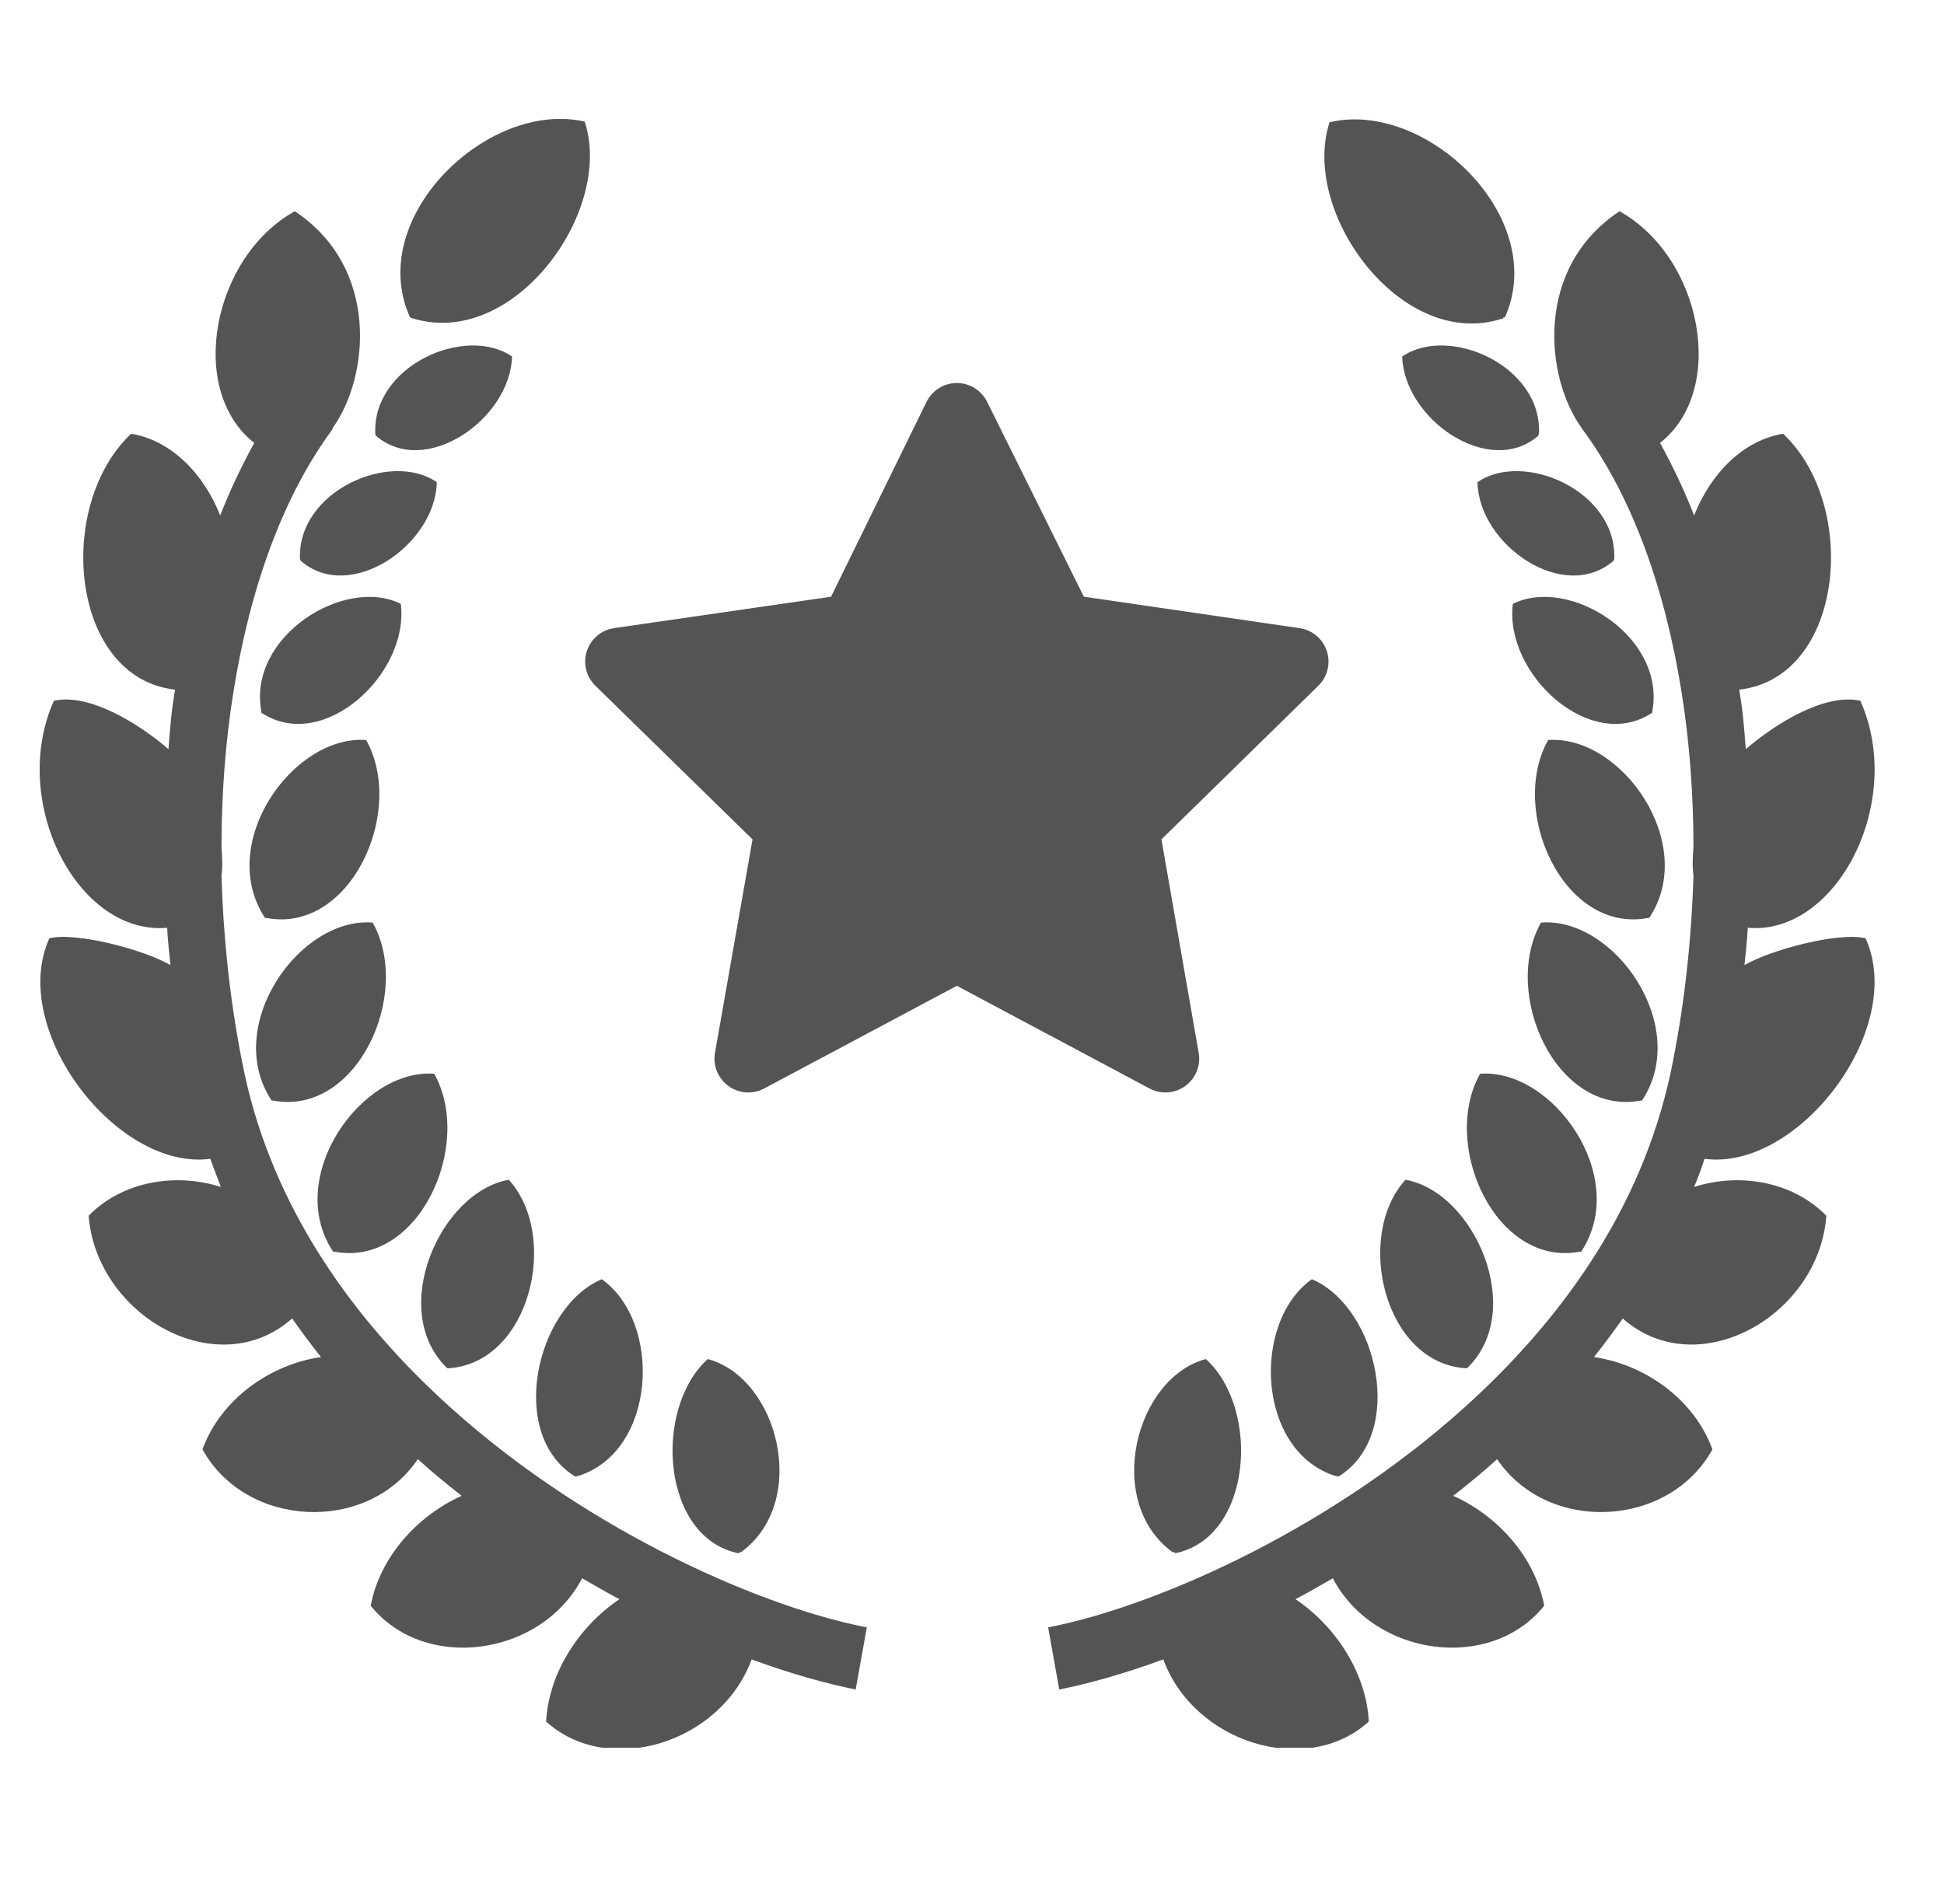 <svg width="49" height="48" viewBox="0 0 49 48" fill="none" xmlns="http://www.w3.org/2000/svg">
<g clip-path="url(#clip0_1863_2519)">
<path fill-rule="evenodd" clip-rule="evenodd" d="M10.35 8.032C10.35 8.032 10.35 8.015 10.35 7.999C10.35 7.999 10.334 7.999 10.317 7.999H10.334C9.196 5.475 12.313 2.505 14.739 3.066C15.481 5.343 12.924 8.84 10.367 8.015H10.35V8.032ZM37.884 8.032C37.884 8.032 37.884 8.015 37.901 7.999C37.901 7.999 37.917 7.999 37.934 7.999C39.055 5.475 35.937 2.505 33.512 3.083C32.77 5.359 35.327 8.857 37.867 8.032H37.884ZM38.775 10.968C38.775 10.968 38.775 10.968 38.775 10.985C37.538 12.057 35.393 10.572 35.343 8.989C36.515 8.18 38.874 9.219 38.791 10.935L38.775 10.968ZM39.864 10.787C38.94 9.5 38.676 6.745 40.821 5.326C42.899 6.481 43.542 9.83 41.843 11.166C42.157 11.743 42.454 12.354 42.701 12.997C43.114 11.941 43.938 11.1 44.945 10.935C46.875 12.75 46.479 17.089 43.839 17.386C43.938 17.996 43.955 18.26 44.004 18.887C44.747 18.243 46.001 17.468 46.891 17.666C48.03 20.206 46.297 23.588 44.054 23.39C44.037 23.704 44.004 24.017 43.971 24.331C44.615 23.951 46.331 23.489 47.023 23.654C48.063 25.948 45.324 29.527 42.965 29.214C42.883 29.461 42.8 29.692 42.701 29.923C43.84 29.56 45.176 29.775 46.034 30.649C45.852 33.173 42.784 34.905 40.903 33.239C40.672 33.569 40.425 33.899 40.177 34.212C41.447 34.394 42.701 35.268 43.163 36.539C42.074 38.518 39.022 38.683 37.736 36.786C37.373 37.116 37.01 37.413 36.63 37.71C37.736 38.205 38.692 39.244 38.923 40.481C37.571 42.164 34.634 41.768 33.595 39.789C33.281 39.97 32.968 40.151 32.654 40.316C33.661 40.993 34.436 42.164 34.502 43.401C32.935 44.82 30.097 43.946 29.322 41.834C28.332 42.197 27.441 42.445 26.699 42.593L26.419 41.026C28.926 40.547 33.331 38.7 36.894 35.499C39.336 33.305 41.365 30.501 42.107 27.053C42.454 25.403 42.635 23.72 42.685 22.071C42.652 21.823 42.668 21.592 42.685 21.361C42.685 20.025 42.586 18.705 42.388 17.468C41.975 14.861 41.15 12.535 39.897 10.836L39.864 10.787ZM40.688 14.103C40.771 12.387 38.412 11.348 37.241 12.156C37.274 13.74 39.418 15.224 40.672 14.136L40.688 14.103ZM41.645 17.946C42.008 16.049 39.55 14.515 38.132 15.224C37.917 16.99 40.078 18.986 41.629 17.979C41.629 17.979 41.629 17.979 41.645 17.979V17.946ZM41.579 23.127C42.8 21.262 40.87 18.524 39.022 18.656C38.016 20.454 39.418 23.539 41.53 23.143C41.53 23.143 41.546 23.143 41.563 23.143L41.579 23.127ZM29.602 39.162C31.566 38.782 31.78 35.516 30.394 34.262C28.613 34.74 27.821 37.858 29.553 39.129C29.553 39.129 29.57 39.145 29.586 39.129C29.586 39.129 29.586 39.129 29.619 39.129L29.602 39.162ZM33.727 37.231C35.459 36.176 34.733 32.959 33.067 32.249C31.533 33.338 31.681 36.605 33.677 37.215C33.677 37.215 33.677 37.215 33.694 37.215C33.694 37.215 33.71 37.215 33.727 37.215V37.231ZM36.977 34.493C38.478 33.058 37.175 30.055 35.426 29.742C34.139 31.161 34.882 34.344 36.927 34.493C36.927 34.493 36.927 34.493 36.944 34.493C36.944 34.493 36.96 34.493 36.977 34.493ZM39.864 31.54C41.084 29.676 39.154 26.937 37.307 27.069C36.3 28.867 37.703 31.952 39.814 31.556C39.814 31.556 39.814 31.556 39.831 31.556C39.831 31.556 39.847 31.556 39.864 31.556V31.54ZM41.398 27.729C42.619 25.865 40.688 23.11 38.841 23.259C37.834 25.057 39.237 28.142 41.348 27.746C41.348 27.746 41.348 27.746 41.365 27.746C41.365 27.746 41.381 27.746 41.398 27.746V27.729ZM9.46 10.968C9.46 10.968 9.46 10.968 9.476 10.968C9.476 10.968 9.476 10.968 9.476 10.985C10.713 12.057 12.858 10.572 12.907 8.989C11.736 8.18 9.377 9.219 9.46 10.935V10.968ZM8.387 10.787C9.311 9.5 9.575 6.745 7.43 5.326C5.352 6.481 4.708 9.83 6.408 11.166C6.094 11.743 5.797 12.354 5.55 12.997C5.137 11.941 4.312 11.1 3.306 10.935C1.376 12.75 1.772 17.089 4.411 17.386C4.312 17.996 4.296 18.26 4.246 18.887C3.504 18.243 2.25 17.468 1.359 17.666C0.221 20.206 1.953 23.588 4.213 23.39C4.23 23.704 4.263 24.017 4.296 24.331C3.653 23.951 1.937 23.489 1.244 23.654C0.205 25.948 2.943 29.527 5.302 29.214C5.385 29.461 5.484 29.692 5.566 29.923C4.428 29.56 3.092 29.775 2.234 30.649C2.432 33.173 5.484 34.905 7.364 33.239C7.595 33.569 7.843 33.899 8.09 34.212C6.82 34.394 5.566 35.268 5.104 36.539C6.193 38.518 9.245 38.683 10.532 36.786C10.895 37.116 11.258 37.413 11.637 37.71C10.532 38.205 9.575 39.244 9.344 40.481C10.697 42.164 13.633 41.768 14.673 39.789C14.986 39.97 15.3 40.151 15.613 40.316C14.607 40.993 13.831 42.164 13.765 43.401C15.332 44.82 18.17 43.946 18.945 41.834C19.935 42.197 20.826 42.445 21.568 42.593L21.849 41.026C19.341 40.547 14.937 38.7 11.373 35.499C8.932 33.305 6.902 30.501 6.16 27.053C5.814 25.403 5.632 23.72 5.583 22.071C5.616 21.823 5.599 21.592 5.583 21.361C5.583 20.025 5.682 18.705 5.88 17.468C6.292 14.861 7.117 12.535 8.371 10.836L8.387 10.787ZM7.562 14.103C7.48 12.387 9.839 11.348 11.01 12.156C10.977 13.74 8.816 15.224 7.579 14.136L7.562 14.103ZM6.589 17.946C6.226 16.049 8.684 14.515 10.103 15.224C10.317 16.99 8.156 18.986 6.606 17.979C6.606 17.979 6.606 17.979 6.589 17.979V17.946ZM6.672 23.127C5.451 21.262 7.381 18.524 9.229 18.656C10.235 20.454 8.833 23.539 6.721 23.143C6.721 23.143 6.721 23.143 6.705 23.143C6.705 23.143 6.705 23.143 6.672 23.143V23.127ZM18.632 39.162C16.669 38.782 16.454 35.516 17.84 34.262C19.622 34.74 20.414 37.858 18.681 39.129C18.681 39.129 18.665 39.145 18.648 39.129C18.648 39.129 18.648 39.129 18.632 39.129V39.162ZM14.508 37.231C12.775 36.176 13.501 32.959 15.168 32.249C16.702 33.338 16.553 36.605 14.557 37.215C14.557 37.215 14.557 37.215 14.541 37.215C14.541 37.215 14.524 37.215 14.508 37.215V37.231ZM11.274 34.493C9.773 33.058 11.076 30.055 12.825 29.742C14.112 31.161 13.369 34.344 11.324 34.493C11.324 34.493 11.324 34.493 11.307 34.493C11.307 34.493 11.307 34.493 11.274 34.493ZM8.387 31.54C7.166 29.676 9.097 26.937 10.944 27.069C11.951 28.867 10.548 31.952 8.437 31.556C8.437 31.556 8.437 31.556 8.42 31.556C8.42 31.556 8.404 31.556 8.387 31.556V31.54ZM6.837 27.729C5.616 25.865 7.546 23.11 9.394 23.259C10.4 25.057 8.998 28.142 6.886 27.746C6.886 27.746 6.886 27.746 6.869 27.746C6.869 27.746 6.853 27.746 6.837 27.746V27.729Z" fill="#545454"/>
</g>
<path d="M24.118 10.508L21.515 15.821L15.602 16.678L19.885 20.866L18.861 26.689L24.118 23.887L29.375 26.689L28.359 20.866L32.635 16.679L26.754 15.821L24.118 10.508Z" fill="#545454"/>
<path fill-rule="evenodd" clip-rule="evenodd" d="M24.116 9.656C24.44 9.655 24.736 9.839 24.881 10.129L27.319 15.043L32.757 15.836C33.078 15.883 33.344 16.107 33.444 16.415C33.545 16.722 33.462 17.06 33.23 17.287L29.275 21.161L30.214 26.543C30.27 26.863 30.138 27.188 29.875 27.379C29.611 27.57 29.262 27.594 28.974 27.441L24.118 24.852L19.262 27.441C18.974 27.594 18.625 27.57 18.361 27.379C18.097 27.187 17.966 26.863 18.022 26.542L18.968 21.161L15.006 17.287C14.775 17.061 14.691 16.722 14.792 16.414C14.892 16.106 15.159 15.882 15.479 15.835L20.948 15.043L23.353 10.133C23.496 9.842 23.791 9.657 24.116 9.656ZM24.123 12.434L22.279 16.196C22.156 16.449 21.915 16.624 21.637 16.664L17.429 17.274L20.48 20.257C20.681 20.453 20.773 20.736 20.724 21.013L20.002 25.116L23.718 23.136C23.968 23.002 24.268 23.002 24.519 23.136L28.236 25.117L27.52 21.012C27.472 20.736 27.563 20.454 27.763 20.258L30.81 17.273L26.631 16.664C26.355 16.624 26.116 16.45 25.991 16.2L24.123 12.434Z" fill="#545454"/>
<defs>
<clipPath id="clip0_1863_2519">
<rect width="46.258" height="41.061" fill="white" transform="translate(1 3)"/>
</clipPath>
</defs>
</svg>
